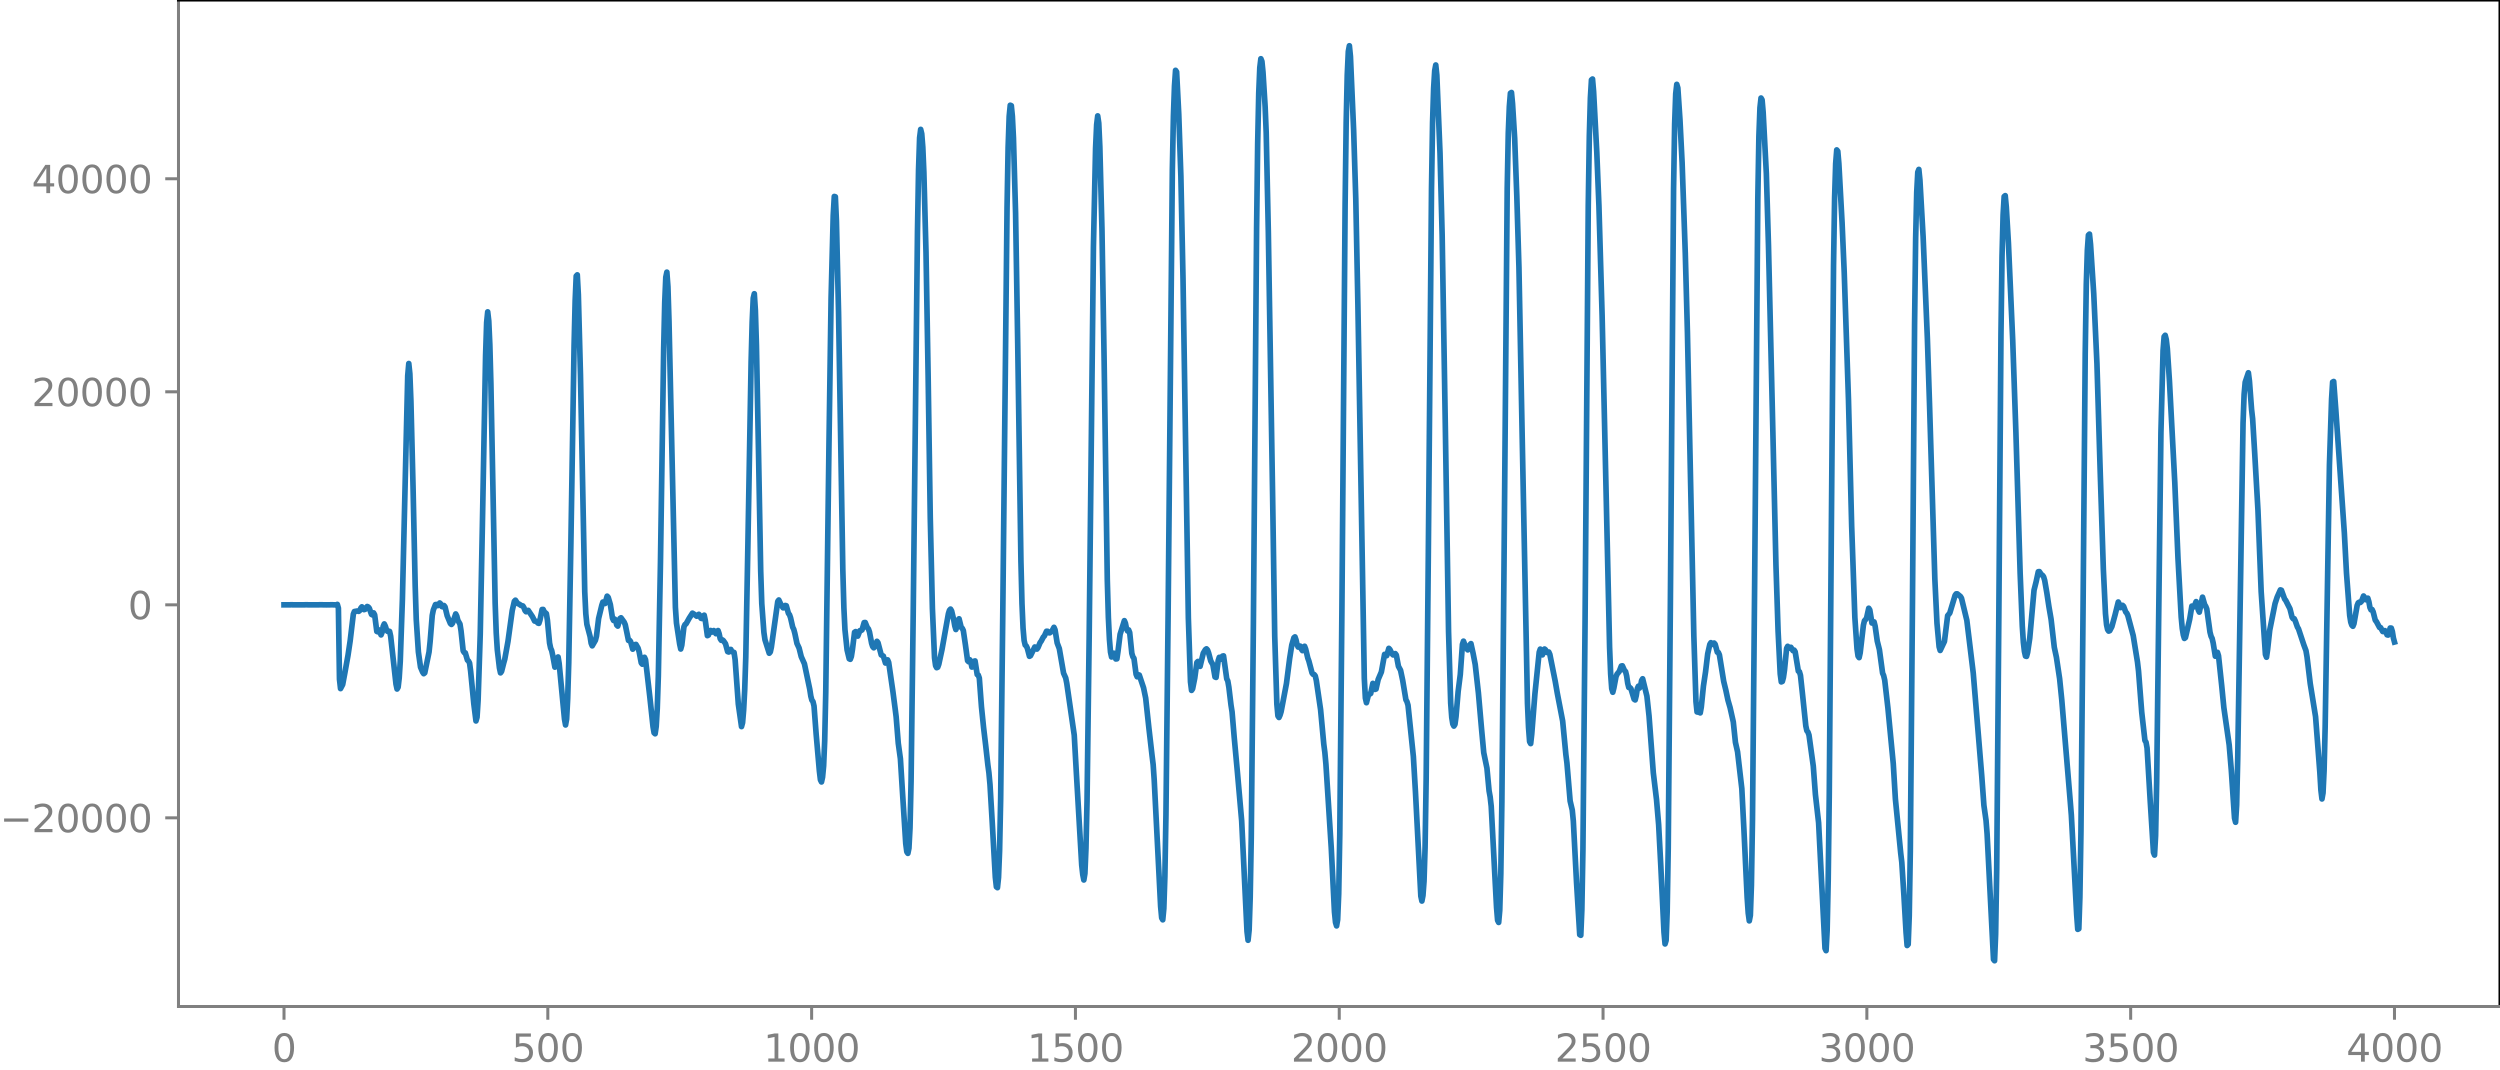 <?xml version="1.0" encoding="utf-8" standalone="no"?>
<!DOCTYPE svg PUBLIC "-//W3C//DTD SVG 1.1//EN"
  "http://www.w3.org/Graphics/SVG/1.1/DTD/svg11.dtd">
<svg xmlns:xlink="http://www.w3.org/1999/xlink" width="660.992pt" height="282.79pt" viewBox="0 0 660.992 282.79" xmlns="http://www.w3.org/2000/svg" version="1.1">
 <defs>
  <style type="text/css">*{stroke-linejoin: round; stroke-linecap: butt}</style>
 </defs>
 <g id="figure_1">
  <g id="patch_1">
   <path d="M -0 282.79 
L 660.992 282.79 
L 660.992 0 
L -0 0 
L -0 282.79 
z
" style="fill: none"/>
  </g>
  <g id="axes_1">
   <g id="patch_2">
    <path d="M 47.192 266.112 
L 660.992 266.112 
L 660.992 0 
L 47.192 0 
L 47.192 266.112 
z
" style="fill: none"/>
   </g>
   <g id="matplotlib.axis_1">
    <g id="xtick_1">
     <g id="line2d_1">
      <defs>
       <path id="mec5b1dc47c" d="M 0 0 
L 0 3.5 
" style="stroke: #808080; stroke-width: 0.8"/>
      </defs>
      <g>
       <use xlink:href="#mec5b1dc47c" x="75.092" y="266.112" style="fill: #808080; stroke: #808080; stroke-width: 0.8"/>
      </g>
     </g>
     <g id="text_1">
      <!-- 0 -->
      <g style="fill: #808080" transform="translate(71.911 280.71) scale(0.1 -0.1)">
       <defs>
        <path id="DejaVuSans-30" d="M 2034 4250 
Q 1547 4250 1301 3770 
Q 1056 3291 1056 2328 
Q 1056 1369 1301 889 
Q 1547 409 2034 409 
Q 2525 409 2770 889 
Q 3016 1369 3016 2328 
Q 3016 3291 2770 3770 
Q 2525 4250 2034 4250 
z
M 2034 4750 
Q 2819 4750 3233 4129 
Q 3647 3509 3647 2328 
Q 3647 1150 3233 529 
Q 2819 -91 2034 -91 
Q 1250 -91 836 529 
Q 422 1150 422 2328 
Q 422 3509 836 4129 
Q 1250 4750 2034 4750 
z
" transform="scale(0.016)"/>
       </defs>
       <use xlink:href="#DejaVuSans-30"/>
      </g>
     </g>
    </g>
    <g id="xtick_2">
     <g id="line2d_2">
      <g>
       <use xlink:href="#mec5b1dc47c" x="144.842" y="266.112" style="fill: #808080; stroke: #808080; stroke-width: 0.8"/>
      </g>
     </g>
     <g id="text_2">
      <!-- 500 -->
      <g style="fill: #808080" transform="translate(135.298 280.71) scale(0.1 -0.1)">
       <defs>
        <path id="DejaVuSans-35" d="M 691 4666 
L 3169 4666 
L 3169 4134 
L 1269 4134 
L 1269 2991 
Q 1406 3038 1543 3061 
Q 1681 3084 1819 3084 
Q 2600 3084 3056 2656 
Q 3513 2228 3513 1497 
Q 3513 744 3044 326 
Q 2575 -91 1722 -91 
Q 1428 -91 1123 -41 
Q 819 9 494 109 
L 494 744 
Q 775 591 1075 516 
Q 1375 441 1709 441 
Q 2250 441 2565 725 
Q 2881 1009 2881 1497 
Q 2881 1984 2565 2268 
Q 2250 2553 1709 2553 
Q 1456 2553 1204 2497 
Q 953 2441 691 2322 
L 691 4666 
z
" transform="scale(0.016)"/>
       </defs>
       <use xlink:href="#DejaVuSans-35"/>
       <use xlink:href="#DejaVuSans-30" x="63.623"/>
       <use xlink:href="#DejaVuSans-30" x="127.246"/>
      </g>
     </g>
    </g>
    <g id="xtick_3">
     <g id="line2d_3">
      <g>
       <use xlink:href="#mec5b1dc47c" x="214.592" y="266.112" style="fill: #808080; stroke: #808080; stroke-width: 0.8"/>
      </g>
     </g>
     <g id="text_3">
      <!-- 1000 -->
      <g style="fill: #808080" transform="translate(201.867 280.71) scale(0.1 -0.1)">
       <defs>
        <path id="DejaVuSans-31" d="M 794 531 
L 1825 531 
L 1825 4091 
L 703 3866 
L 703 4441 
L 1819 4666 
L 2450 4666 
L 2450 531 
L 3481 531 
L 3481 0 
L 794 0 
L 794 531 
z
" transform="scale(0.016)"/>
       </defs>
       <use xlink:href="#DejaVuSans-31"/>
       <use xlink:href="#DejaVuSans-30" x="63.623"/>
       <use xlink:href="#DejaVuSans-30" x="127.246"/>
       <use xlink:href="#DejaVuSans-30" x="190.869"/>
      </g>
     </g>
    </g>
    <g id="xtick_4">
     <g id="line2d_4">
      <g>
       <use xlink:href="#mec5b1dc47c" x="284.342" y="266.112" style="fill: #808080; stroke: #808080; stroke-width: 0.8"/>
      </g>
     </g>
     <g id="text_4">
      <!-- 1500 -->
      <g style="fill: #808080" transform="translate(271.617 280.71) scale(0.1 -0.1)">
       <use xlink:href="#DejaVuSans-31"/>
       <use xlink:href="#DejaVuSans-35" x="63.623"/>
       <use xlink:href="#DejaVuSans-30" x="127.246"/>
       <use xlink:href="#DejaVuSans-30" x="190.869"/>
      </g>
     </g>
    </g>
    <g id="xtick_5">
     <g id="line2d_5">
      <g>
       <use xlink:href="#mec5b1dc47c" x="354.092" y="266.112" style="fill: #808080; stroke: #808080; stroke-width: 0.8"/>
      </g>
     </g>
     <g id="text_5">
      <!-- 2000 -->
      <g style="fill: #808080" transform="translate(341.367 280.71) scale(0.1 -0.1)">
       <defs>
        <path id="DejaVuSans-32" d="M 1228 531 
L 3431 531 
L 3431 0 
L 469 0 
L 469 531 
Q 828 903 1448 1529 
Q 2069 2156 2228 2338 
Q 2531 2678 2651 2914 
Q 2772 3150 2772 3378 
Q 2772 3750 2511 3984 
Q 2250 4219 1831 4219 
Q 1534 4219 1204 4116 
Q 875 4013 500 3803 
L 500 4441 
Q 881 4594 1212 4672 
Q 1544 4750 1819 4750 
Q 2544 4750 2975 4387 
Q 3406 4025 3406 3419 
Q 3406 3131 3298 2873 
Q 3191 2616 2906 2266 
Q 2828 2175 2409 1742 
Q 1991 1309 1228 531 
z
" transform="scale(0.016)"/>
       </defs>
       <use xlink:href="#DejaVuSans-32"/>
       <use xlink:href="#DejaVuSans-30" x="63.623"/>
       <use xlink:href="#DejaVuSans-30" x="127.246"/>
       <use xlink:href="#DejaVuSans-30" x="190.869"/>
      </g>
     </g>
    </g>
    <g id="xtick_6">
     <g id="line2d_6">
      <g>
       <use xlink:href="#mec5b1dc47c" x="423.842" y="266.112" style="fill: #808080; stroke: #808080; stroke-width: 0.8"/>
      </g>
     </g>
     <g id="text_6">
      <!-- 2500 -->
      <g style="fill: #808080" transform="translate(411.117 280.71) scale(0.1 -0.1)">
       <use xlink:href="#DejaVuSans-32"/>
       <use xlink:href="#DejaVuSans-35" x="63.623"/>
       <use xlink:href="#DejaVuSans-30" x="127.246"/>
       <use xlink:href="#DejaVuSans-30" x="190.869"/>
      </g>
     </g>
    </g>
    <g id="xtick_7">
     <g id="line2d_7">
      <g>
       <use xlink:href="#mec5b1dc47c" x="493.592" y="266.112" style="fill: #808080; stroke: #808080; stroke-width: 0.8"/>
      </g>
     </g>
     <g id="text_7">
      <!-- 3000 -->
      <g style="fill: #808080" transform="translate(480.867 280.71) scale(0.1 -0.1)">
       <defs>
        <path id="DejaVuSans-33" d="M 2597 2516 
Q 3050 2419 3304 2112 
Q 3559 1806 3559 1356 
Q 3559 666 3084 287 
Q 2609 -91 1734 -91 
Q 1441 -91 1130 -33 
Q 819 25 488 141 
L 488 750 
Q 750 597 1062 519 
Q 1375 441 1716 441 
Q 2309 441 2620 675 
Q 2931 909 2931 1356 
Q 2931 1769 2642 2001 
Q 2353 2234 1838 2234 
L 1294 2234 
L 1294 2753 
L 1863 2753 
Q 2328 2753 2575 2939 
Q 2822 3125 2822 3475 
Q 2822 3834 2567 4026 
Q 2313 4219 1838 4219 
Q 1578 4219 1281 4162 
Q 984 4106 628 3988 
L 628 4550 
Q 988 4650 1302 4700 
Q 1616 4750 1894 4750 
Q 2613 4750 3031 4423 
Q 3450 4097 3450 3541 
Q 3450 3153 3228 2886 
Q 3006 2619 2597 2516 
z
" transform="scale(0.016)"/>
       </defs>
       <use xlink:href="#DejaVuSans-33"/>
       <use xlink:href="#DejaVuSans-30" x="63.623"/>
       <use xlink:href="#DejaVuSans-30" x="127.246"/>
       <use xlink:href="#DejaVuSans-30" x="190.869"/>
      </g>
     </g>
    </g>
    <g id="xtick_8">
     <g id="line2d_8">
      <g>
       <use xlink:href="#mec5b1dc47c" x="563.342" y="266.112" style="fill: #808080; stroke: #808080; stroke-width: 0.8"/>
      </g>
     </g>
     <g id="text_8">
      <!-- 3500 -->
      <g style="fill: #808080" transform="translate(550.617 280.71) scale(0.1 -0.1)">
       <use xlink:href="#DejaVuSans-33"/>
       <use xlink:href="#DejaVuSans-35" x="63.623"/>
       <use xlink:href="#DejaVuSans-30" x="127.246"/>
       <use xlink:href="#DejaVuSans-30" x="190.869"/>
      </g>
     </g>
    </g>
    <g id="xtick_9">
     <g id="line2d_9">
      <g>
       <use xlink:href="#mec5b1dc47c" x="633.092" y="266.112" style="fill: #808080; stroke: #808080; stroke-width: 0.8"/>
      </g>
     </g>
     <g id="text_9">
      <!-- 4000 -->
      <g style="fill: #808080" transform="translate(620.367 280.71) scale(0.1 -0.1)">
       <defs>
        <path id="DejaVuSans-34" d="M 2419 4116 
L 825 1625 
L 2419 1625 
L 2419 4116 
z
M 2253 4666 
L 3047 4666 
L 3047 1625 
L 3713 1625 
L 3713 1100 
L 3047 1100 
L 3047 0 
L 2419 0 
L 2419 1100 
L 313 1100 
L 313 1709 
L 2253 4666 
z
" transform="scale(0.016)"/>
       </defs>
       <use xlink:href="#DejaVuSans-34"/>
       <use xlink:href="#DejaVuSans-30" x="63.623"/>
       <use xlink:href="#DejaVuSans-30" x="127.246"/>
       <use xlink:href="#DejaVuSans-30" x="190.869"/>
      </g>
     </g>
    </g>
   </g>
   <g id="matplotlib.axis_2">
    <g id="ytick_1">
     <g id="line2d_10">
      <defs>
       <path id="me897feff2d" d="M 0 0 
L -3.5 0 
" style="stroke: #808080; stroke-width: 0.8"/>
      </defs>
      <g>
       <use xlink:href="#me897feff2d" x="47.192" y="216.237" style="fill: #808080; stroke: #808080; stroke-width: 0.8"/>
      </g>
     </g>
     <g id="text_10">
      <!-- −20000 -->
      <g style="fill: #808080" transform="translate(0 220.036) scale(0.1 -0.1)">
       <defs>
        <path id="DejaVuSans-2212" d="M 678 2272 
L 4684 2272 
L 4684 1741 
L 678 1741 
L 678 2272 
z
" transform="scale(0.016)"/>
       </defs>
       <use xlink:href="#DejaVuSans-2212"/>
       <use xlink:href="#DejaVuSans-32" x="83.789"/>
       <use xlink:href="#DejaVuSans-30" x="147.412"/>
       <use xlink:href="#DejaVuSans-30" x="211.035"/>
       <use xlink:href="#DejaVuSans-30" x="274.658"/>
       <use xlink:href="#DejaVuSans-30" x="338.281"/>
      </g>
     </g>
    </g>
    <g id="ytick_2">
     <g id="line2d_11">
      <g>
       <use xlink:href="#me897feff2d" x="47.192" y="159.912" style="fill: #808080; stroke: #808080; stroke-width: 0.8"/>
      </g>
     </g>
     <g id="text_11">
      <!-- 0 -->
      <g style="fill: #808080" transform="translate(33.83 163.711) scale(0.1 -0.1)">
       <use xlink:href="#DejaVuSans-30"/>
      </g>
     </g>
    </g>
    <g id="ytick_3">
     <g id="line2d_12">
      <g>
       <use xlink:href="#me897feff2d" x="47.192" y="103.588" style="fill: #808080; stroke: #808080; stroke-width: 0.8"/>
      </g>
     </g>
     <g id="text_12">
      <!-- 20000 -->
      <g style="fill: #808080" transform="translate(8.38 107.387) scale(0.1 -0.1)">
       <use xlink:href="#DejaVuSans-32"/>
       <use xlink:href="#DejaVuSans-30" x="63.623"/>
       <use xlink:href="#DejaVuSans-30" x="127.246"/>
       <use xlink:href="#DejaVuSans-30" x="190.869"/>
       <use xlink:href="#DejaVuSans-30" x="254.492"/>
      </g>
     </g>
    </g>
    <g id="ytick_4">
     <g id="line2d_13">
      <g>
       <use xlink:href="#me897feff2d" x="47.192" y="47.263" style="fill: #808080; stroke: #808080; stroke-width: 0.8"/>
      </g>
     </g>
     <g id="text_13">
      <!-- 40000 -->
      <g style="fill: #808080" transform="translate(8.38 51.063) scale(0.1 -0.1)">
       <use xlink:href="#DejaVuSans-34"/>
       <use xlink:href="#DejaVuSans-30" x="63.623"/>
       <use xlink:href="#DejaVuSans-30" x="127.246"/>
       <use xlink:href="#DejaVuSans-30" x="190.869"/>
       <use xlink:href="#DejaVuSans-30" x="254.492"/>
      </g>
     </g>
    </g>
   </g>
   <g id="line2d_14">
    <path d="M 75.092 159.92 
L 77.066 159.905 
L 79.04 159.919 
L 81.013 159.904 
L 82.987 159.921 
L 84.961 159.901 
L 86.371 159.925 
L 87.78 159.898 
L 88.908 159.934 
L 89.19 159.795 
L 89.472 160.795 
L 89.754 179.572 
L 90.036 182.067 
L 90.6 180.991 
L 91.164 177.988 
L 92.01 173.272 
L 92.574 169.494 
L 93.42 162.378 
L 93.702 161.683 
L 94.547 161.537 
L 94.829 161.641 
L 95.111 161.438 
L 95.393 160.8 
L 95.675 160.443 
L 95.957 160.72 
L 96.239 161.192 
L 96.521 161.108 
L 97.085 160.357 
L 97.367 160.481 
L 97.649 160.822 
L 98.213 162.438 
L 98.495 162.591 
L 98.777 162.037 
L 99.059 162.559 
L 99.623 166.945 
L 99.905 167.059 
L 100.187 166.543 
L 100.751 167.87 
L 101.033 167.154 
L 101.315 165.615 
L 101.596 164.961 
L 101.878 165.543 
L 102.16 166.429 
L 102.442 166.906 
L 102.724 166.857 
L 103.006 166.937 
L 103.288 168.201 
L 104.698 180.88 
L 104.98 182.175 
L 105.262 181.71 
L 105.544 179.307 
L 105.826 174.874 
L 106.39 158.569 
L 107.8 99.329 
L 108.082 96.112 
L 108.364 98.832 
L 108.645 106.084 
L 109.209 128.76 
L 109.773 154.833 
L 110.055 163.78 
L 110.619 172.37 
L 111.183 176.394 
L 111.747 177.722 
L 112.029 178.123 
L 112.311 177.885 
L 113.439 172.39 
L 113.721 169.656 
L 114.285 162.715 
L 114.567 161.288 
L 115.131 159.85 
L 115.413 159.812 
L 115.695 160.13 
L 115.976 159.909 
L 116.258 159.423 
L 116.54 159.673 
L 116.822 160.371 
L 117.104 160.448 
L 117.386 160.095 
L 117.668 160.453 
L 118.232 162.801 
L 119.078 164.855 
L 119.36 165.102 
L 119.642 164.795 
L 120.488 162.323 
L 120.77 162.889 
L 121.052 164.002 
L 121.616 164.996 
L 121.898 166.801 
L 122.462 172.094 
L 122.744 172.532 
L 123.025 172.611 
L 123.589 174.536 
L 123.871 174.763 
L 124.153 175.314 
L 124.435 177.472 
L 125.281 186.126 
L 125.845 190.618 
L 126.127 189.645 
L 126.409 185.161 
L 126.973 167.667 
L 127.537 139.138 
L 128.383 94.095 
L 128.665 85.278 
L 128.947 82.454 
L 129.229 84.868 
L 129.511 91.147 
L 129.793 101.523 
L 130.92 159.518 
L 131.202 167.343 
L 131.484 171.786 
L 132.048 176.591 
L 132.33 177.905 
L 132.612 177.524 
L 133.176 175.301 
L 133.458 174.292 
L 134.304 169.609 
L 135.432 161.426 
L 135.996 158.982 
L 136.278 158.687 
L 136.842 159.546 
L 137.405 159.807 
L 137.687 160.055 
L 138.251 160.211 
L 138.533 160.677 
L 138.815 161.43 
L 139.097 161.745 
L 139.379 161.47 
L 139.661 161.372 
L 140.507 162.645 
L 140.789 163.066 
L 141.353 164.206 
L 141.917 164.314 
L 142.199 164.719 
L 142.481 164.817 
L 142.763 163.958 
L 143.327 161.153 
L 143.609 161.134 
L 143.891 161.75 
L 144.454 162.235 
L 144.736 163.957 
L 145.3 170.002 
L 145.582 171.35 
L 145.864 172.007 
L 146.146 173.311 
L 146.71 176.394 
L 146.992 175.807 
L 147.274 174.22 
L 147.556 173.703 
L 147.838 175.425 
L 149.248 190.113 
L 149.53 191.679 
L 149.812 190.101 
L 150.094 184.715 
L 150.376 175.168 
L 150.94 143.628 
L 151.785 91.307 
L 152.067 79.607 
L 152.349 72.986 
L 152.631 72.67 
L 152.913 77.919 
L 153.477 99.221 
L 154.605 156.478 
L 154.887 162.287 
L 155.169 165.071 
L 156.015 168.276 
L 156.297 170.07 
L 156.579 170.759 
L 157.425 169.286 
L 157.707 168.183 
L 158.271 163.532 
L 159.116 160.029 
L 159.398 159.176 
L 159.962 159.574 
L 160.526 157.624 
L 160.808 157.929 
L 161.372 159.843 
L 161.936 163.437 
L 162.218 164.049 
L 162.5 163.676 
L 162.782 164.077 
L 163.064 165.261 
L 163.346 165.539 
L 163.91 163.543 
L 164.192 163.339 
L 164.756 164.117 
L 165.038 164.518 
L 165.32 165.186 
L 166.165 169.326 
L 166.447 169.274 
L 166.729 169.626 
L 167.293 171.64 
L 167.575 171.193 
L 167.857 170.444 
L 168.139 170.379 
L 168.703 171.357 
L 168.985 172.328 
L 169.549 175.292 
L 169.831 175.614 
L 170.395 173.784 
L 170.677 174.418 
L 171.805 184.22 
L 172.651 192.101 
L 172.933 193.747 
L 173.214 194.009 
L 173.496 192.091 
L 173.778 187.313 
L 174.06 178.777 
L 174.624 148.749 
L 175.47 92.295 
L 175.752 79.932 
L 176.034 73.295 
L 176.316 71.953 
L 176.598 75.793 
L 176.88 84.891 
L 178.572 160.565 
L 178.854 164.73 
L 179.7 170.29 
L 179.982 171.6 
L 180.263 170.59 
L 180.827 165.74 
L 181.109 165.129 
L 181.391 164.948 
L 182.237 163.429 
L 183.083 162.116 
L 183.647 162.475 
L 184.211 162.924 
L 184.775 162.42 
L 185.057 162.767 
L 185.339 163.468 
L 185.621 163.546 
L 185.903 162.862 
L 186.185 162.647 
L 186.467 163.986 
L 187.031 168.067 
L 187.313 167.912 
L 187.594 166.911 
L 187.876 166.694 
L 188.158 167.135 
L 188.44 167.078 
L 188.722 166.719 
L 189.286 167.546 
L 189.85 166.717 
L 190.132 167.531 
L 190.414 168.856 
L 190.696 169.295 
L 190.978 169.167 
L 191.26 169.383 
L 191.824 170.209 
L 192.388 172.291 
L 192.67 172.392 
L 192.952 171.751 
L 193.234 171.708 
L 193.516 172.303 
L 194.08 172.501 
L 194.362 174.397 
L 195.207 186.154 
L 196.053 192.112 
L 196.335 191.081 
L 196.617 187.71 
L 196.899 182.367 
L 197.181 173.733 
L 197.745 143.737 
L 198.591 95.721 
L 198.873 85.129 
L 199.155 78.828 
L 199.437 77.663 
L 199.719 82.043 
L 200.001 91.319 
L 200.565 120.432 
L 201.129 151.039 
L 201.411 159.589 
L 201.974 167.205 
L 202.256 169.16 
L 203.384 172.714 
L 203.666 172.388 
L 203.948 171.104 
L 205.64 158.996 
L 205.922 158.633 
L 206.486 159.864 
L 207.05 160.709 
L 207.332 160.679 
L 207.614 160.08 
L 207.896 160.159 
L 208.46 162.177 
L 208.742 162.522 
L 209.023 163.337 
L 209.587 165.824 
L 209.869 166.394 
L 210.151 167.458 
L 210.715 170.131 
L 211.279 171.339 
L 211.843 173.614 
L 212.689 175.508 
L 214.099 182.249 
L 214.381 184.077 
L 214.663 185.143 
L 214.945 185.483 
L 215.227 186.687 
L 215.791 194.145 
L 216.636 203.826 
L 216.918 206.183 
L 217.2 206.747 
L 217.482 205.478 
L 217.764 202.497 
L 218.046 195.912 
L 218.328 183.029 
L 219.174 117.808 
L 219.738 78.792 
L 220.302 56.903 
L 220.584 51.94 
L 220.866 52.034 
L 221.148 58.393 
L 221.712 82.709 
L 222.276 116.427 
L 222.84 150.708 
L 223.121 160.718 
L 223.403 166.476 
L 223.967 171.84 
L 224.531 174.182 
L 224.813 174.318 
L 225.095 173.58 
L 225.377 171.785 
L 225.941 167.175 
L 226.223 166.988 
L 226.505 167.922 
L 226.787 168.187 
L 227.351 166.74 
L 227.633 166.723 
L 227.915 166.553 
L 228.479 164.614 
L 228.761 164.583 
L 229.325 165.964 
L 229.607 166.268 
L 229.889 167.094 
L 230.452 170.086 
L 230.734 170.952 
L 231.016 171.277 
L 231.298 170.985 
L 231.862 169.561 
L 232.144 169.925 
L 232.99 173.157 
L 233.554 173.465 
L 234.118 175.31 
L 234.4 175.12 
L 234.682 174.462 
L 234.964 175.133 
L 236.092 182.922 
L 236.656 187.258 
L 236.938 189.52 
L 237.501 196.522 
L 238.065 200.629 
L 238.629 209.73 
L 239.475 223.038 
L 239.757 225.213 
L 240.039 225.627 
L 240.321 224.261 
L 240.603 218.913 
L 240.885 206.57 
L 241.449 162.331 
L 242.577 61.264 
L 242.859 44.924 
L 243.141 36.43 
L 243.423 34.205 
L 243.705 35.373 
L 243.987 38.929 
L 244.269 45.556 
L 244.832 66.724 
L 245.396 99.388 
L 245.96 136.886 
L 246.524 160.869 
L 247.088 173.969 
L 247.37 176.017 
L 247.652 176.535 
L 247.934 176.408 
L 248.216 175.636 
L 249.062 171.728 
L 250.754 162.259 
L 251.036 161.353 
L 251.318 161.04 
L 251.6 161.513 
L 252.163 163.884 
L 252.445 165.49 
L 252.727 166.443 
L 253.009 165.655 
L 253.291 163.989 
L 253.573 163.606 
L 254.137 165.878 
L 254.419 166.116 
L 254.701 166.724 
L 255.265 170.569 
L 255.829 174.683 
L 256.111 174.965 
L 256.393 174.428 
L 256.675 174.987 
L 256.957 176.37 
L 257.239 176.305 
L 257.521 174.836 
L 257.803 174.746 
L 258.367 178.348 
L 258.649 178.482 
L 258.93 179.289 
L 259.494 186.862 
L 260.058 192.397 
L 260.622 197.18 
L 261.186 202.233 
L 261.468 204.331 
L 261.75 207.434 
L 262.314 216.916 
L 263.16 231.93 
L 263.442 234.478 
L 263.724 234.701 
L 264.006 232.024 
L 264.288 224.944 
L 264.57 211.199 
L 265.134 161.884 
L 266.261 54.811 
L 266.543 39.004 
L 266.825 30.762 
L 267.107 27.821 
L 267.389 27.941 
L 267.671 30.771 
L 267.953 36.449 
L 268.517 56.365 
L 269.081 90.901 
L 269.927 148.314 
L 270.209 159.615 
L 270.491 166.076 
L 270.773 169.34 
L 271.055 170.556 
L 271.337 170.782 
L 271.619 171.374 
L 272.183 173.527 
L 272.465 173.365 
L 273.592 171.061 
L 273.874 171.253 
L 274.156 171.621 
L 274.438 171.229 
L 275.002 169.898 
L 275.284 169.516 
L 275.848 168.44 
L 276.13 168.147 
L 276.694 166.903 
L 276.976 166.908 
L 277.258 167.296 
L 277.54 167.322 
L 278.104 166.908 
L 278.668 165.861 
L 278.95 166.512 
L 279.514 170 
L 280.078 171.485 
L 281.205 177.987 
L 281.769 179.251 
L 282.051 180.676 
L 284.025 194.353 
L 284.589 204.41 
L 285.999 228.72 
L 286.281 231.255 
L 286.563 232.666 
L 286.845 230.965 
L 287.127 224.257 
L 287.409 211.849 
L 287.972 168.545 
L 289.1 65.177 
L 289.664 39.206 
L 289.946 32.993 
L 290.228 30.637 
L 290.51 32.56 
L 290.792 38.782 
L 291.356 60.617 
L 291.92 94.767 
L 292.766 153.327 
L 293.048 163.214 
L 293.33 169.014 
L 293.612 172.412 
L 293.894 173.704 
L 294.458 172.696 
L 294.739 173.173 
L 295.021 174.231 
L 295.303 174.193 
L 295.585 172.293 
L 296.149 167.713 
L 297.277 164.1 
L 297.559 164.777 
L 297.841 166.207 
L 298.123 166.826 
L 298.405 166.537 
L 298.687 167.243 
L 299.251 172.738 
L 299.533 173.671 
L 299.815 174.052 
L 300.379 178.28 
L 300.661 178.941 
L 300.943 178.393 
L 301.225 178.483 
L 302.352 181.851 
L 302.916 184.594 
L 303.762 192.469 
L 304.608 199.841 
L 304.89 202.143 
L 305.172 206.268 
L 306.864 239.672 
L 307.146 242.706 
L 307.428 243.196 
L 307.71 240.223 
L 307.992 231.656 
L 308.274 215.4 
L 308.838 163.109 
L 309.965 44.836 
L 310.247 30.71 
L 310.529 22.716 
L 310.811 18.595 
L 311.093 19.003 
L 311.657 30.115 
L 312.221 46.612 
L 312.785 73.678 
L 313.349 109.726 
L 314.195 163.352 
L 314.759 180.275 
L 315.041 182.537 
L 315.323 182.113 
L 315.887 179.286 
L 316.45 175.153 
L 316.732 174.883 
L 317.014 175.874 
L 317.296 176.186 
L 318.142 172.699 
L 318.706 171.751 
L 318.988 171.549 
L 319.27 171.86 
L 319.552 172.626 
L 320.116 174.752 
L 320.68 175.729 
L 321.244 178.985 
L 321.526 179.108 
L 322.09 174.654 
L 322.372 173.796 
L 322.654 174.24 
L 322.936 174.29 
L 323.218 173.477 
L 323.499 173.41 
L 324.345 179.474 
L 324.627 180.043 
L 324.909 181.692 
L 325.473 186.422 
L 325.755 188.221 
L 326.319 194.929 
L 327.165 204.157 
L 328.293 217.029 
L 329.703 246.268 
L 329.985 248.604 
L 330.267 245.914 
L 330.548 237.308 
L 330.83 221.482 
L 331.394 164.841 
L 332.24 60.257 
L 332.522 38.046 
L 332.804 24.656 
L 333.086 17.881 
L 333.368 15.527 
L 333.65 16.229 
L 333.932 19.097 
L 334.496 28.171 
L 334.778 35.028 
L 335.342 61.257 
L 336.47 130.766 
L 337.034 168.166 
L 337.597 186.171 
L 337.879 189.3 
L 338.161 189.701 
L 338.443 189.074 
L 338.725 188.147 
L 340.135 180.714 
L 340.981 174.101 
L 341.545 170.522 
L 342.109 168.612 
L 342.391 168.39 
L 342.673 169.211 
L 342.955 170.526 
L 343.237 171.087 
L 343.519 170.798 
L 343.801 170.836 
L 344.083 171.633 
L 344.365 172.027 
L 344.928 170.867 
L 345.21 171.597 
L 345.774 173.985 
L 346.056 174.746 
L 346.902 177.938 
L 347.184 178.284 
L 347.466 178.349 
L 347.748 178.697 
L 348.03 179.913 
L 349.158 187.622 
L 350.004 196.757 
L 350.286 198.944 
L 350.568 202.048 
L 351.977 224.142 
L 352.823 241.077 
L 353.105 243.888 
L 353.387 244.805 
L 353.669 243.163 
L 353.951 236.297 
L 354.233 220.714 
L 354.797 161.14 
L 355.643 54.188 
L 355.925 32.415 
L 356.207 19.822 
L 356.489 13.615 
L 356.771 12.096 
L 357.053 14.923 
L 357.899 34.472 
L 358.463 52.561 
L 359.026 80.773 
L 360.718 179.373 
L 361 184.563 
L 361.282 185.797 
L 361.846 183.602 
L 362.128 183.537 
L 362.41 183.357 
L 362.974 180.682 
L 363.256 181.133 
L 363.538 182.279 
L 363.82 182.172 
L 364.384 179.645 
L 365.23 177.663 
L 366.076 173.01 
L 366.357 173.31 
L 366.639 173.355 
L 367.203 171.422 
L 367.485 171.723 
L 368.049 172.859 
L 368.331 173.162 
L 368.613 173.145 
L 368.895 172.808 
L 369.177 173.176 
L 369.741 176.169 
L 370.305 177.218 
L 370.869 179.907 
L 371.715 185.011 
L 371.997 185.516 
L 372.279 186.469 
L 373.688 200.002 
L 374.252 209.56 
L 375.662 236.931 
L 375.944 238.233 
L 376.226 236.779 
L 376.508 232.994 
L 376.79 223.97 
L 377.072 206.02 
L 377.636 147.296 
L 378.482 50.083 
L 378.764 32.398 
L 379.046 23.364 
L 379.328 18.705 
L 379.61 17.182 
L 379.892 19.861 
L 380.737 40.507 
L 381.301 62.185 
L 382.147 113.27 
L 382.993 167.025 
L 383.557 185.911 
L 383.839 189.705 
L 384.121 191.43 
L 384.403 191.975 
L 384.685 191.54 
L 384.967 189.487 
L 385.531 182.821 
L 386.095 178.344 
L 386.659 170.372 
L 386.941 169.521 
L 387.505 171.015 
L 388.068 171.828 
L 388.35 171.545 
L 388.632 170.48 
L 388.914 170.172 
L 389.478 172.732 
L 390.042 175.687 
L 390.888 183.251 
L 391.734 192.913 
L 392.298 199.005 
L 393.144 203.111 
L 393.708 209.109 
L 393.99 210.687 
L 394.272 213.177 
L 395.117 229.251 
L 395.681 239.927 
L 395.963 243.34 
L 396.245 243.891 
L 396.527 240.718 
L 396.809 231.041 
L 397.091 212.062 
L 397.655 149.743 
L 398.501 49.897 
L 398.783 35.255 
L 399.065 28.163 
L 399.347 24.65 
L 399.629 24.451 
L 399.911 27.389 
L 400.475 36.595 
L 401.039 51.865 
L 401.603 70.706 
L 402.448 114.672 
L 403.858 185.967 
L 404.14 192.338 
L 404.422 196.093 
L 404.704 196.609 
L 404.986 194.099 
L 405.832 183.428 
L 406.96 172.441 
L 407.242 171.62 
L 407.806 173.148 
L 408.37 171.597 
L 408.652 171.824 
L 408.934 172.489 
L 409.215 172.533 
L 409.497 172.39 
L 409.779 173.036 
L 411.189 180.106 
L 411.753 183.338 
L 413.163 190.651 
L 414.009 199.502 
L 414.291 201.725 
L 415.137 211.786 
L 415.701 214.176 
L 415.983 217.085 
L 416.828 233.288 
L 417.674 247.125 
L 417.956 247.289 
L 418.238 240.483 
L 418.52 224.691 
L 419.084 164.623 
L 419.93 54.268 
L 420.212 35.919 
L 420.494 25.871 
L 420.776 21.122 
L 421.058 20.893 
L 421.34 24.155 
L 422.186 40.238 
L 422.75 54.37 
L 423.595 83.406 
L 425.569 171.141 
L 425.851 178.204 
L 426.133 182.069 
L 426.415 183.031 
L 426.697 181.932 
L 427.261 178.918 
L 427.543 178.239 
L 428.107 177.56 
L 428.671 176.095 
L 428.953 176.037 
L 429.517 177.29 
L 429.799 177.563 
L 430.081 178.724 
L 430.363 180.659 
L 430.644 181.765 
L 430.926 181.785 
L 431.208 182.053 
L 432.054 184.871 
L 432.336 185.061 
L 432.618 183.917 
L 432.9 182.063 
L 433.182 181.427 
L 433.464 181.931 
L 433.746 181.486 
L 434.028 179.926 
L 434.31 179.465 
L 435.438 184.058 
L 436.002 189.306 
L 437.13 204.328 
L 437.975 211.396 
L 438.539 218.039 
L 439.103 228.763 
L 439.949 246.441 
L 440.231 249.575 
L 440.513 248.642 
L 440.795 241.033 
L 441.077 224.201 
L 441.641 159.549 
L 442.487 49.917 
L 442.769 32.798 
L 443.051 24.818 
L 443.333 22.302 
L 443.615 23.244 
L 444.179 31.691 
L 444.743 42.958 
L 445.588 67.112 
L 446.152 87.936 
L 447.844 168.057 
L 448.408 185.513 
L 448.69 188.234 
L 449.254 188.337 
L 449.536 188.489 
L 449.818 186.93 
L 450.382 181.391 
L 450.946 177.603 
L 451.51 172.871 
L 452.073 170.366 
L 452.355 169.92 
L 452.637 170.271 
L 452.919 170.394 
L 453.201 170.017 
L 453.483 170.336 
L 454.047 172.432 
L 454.329 172.51 
L 454.611 173.165 
L 455.739 180.146 
L 456.303 182.467 
L 456.867 185.127 
L 457.431 187.091 
L 458.277 190.878 
L 458.841 196.28 
L 459.404 198.774 
L 460.532 208.518 
L 461.096 219.544 
L 461.942 237.316 
L 462.224 241.425 
L 462.506 243.476 
L 462.788 242.019 
L 463.07 234.016 
L 463.352 216.66 
L 463.916 154.787 
L 464.762 52.493 
L 465.044 36.045 
L 465.326 28.489 
L 465.608 25.917 
L 465.89 26.392 
L 466.172 29.674 
L 467.017 45.893 
L 467.581 64.933 
L 468.709 112.874 
L 469.555 149.44 
L 470.119 166.833 
L 470.683 178.167 
L 470.965 180.296 
L 471.247 180.165 
L 471.529 179.131 
L 471.811 177.181 
L 472.375 171.422 
L 472.657 170.882 
L 472.939 171.411 
L 473.221 171.365 
L 473.502 171.139 
L 474.066 172.04 
L 474.348 171.879 
L 474.63 172.299 
L 475.476 177.456 
L 475.758 177.589 
L 476.04 178.561 
L 476.604 183.802 
L 477.45 191.934 
L 477.732 193.232 
L 478.014 193.54 
L 478.296 194.361 
L 479.424 202.542 
L 479.988 210.049 
L 480.833 217.536 
L 481.679 234.198 
L 482.525 250.749 
L 482.807 251.349 
L 483.089 246.05 
L 483.371 232.759 
L 483.653 210.071 
L 484.217 138.347 
L 484.781 70.148 
L 485.063 52.286 
L 485.345 43.23 
L 485.627 39.634 
L 485.909 39.998 
L 486.191 43.261 
L 487.037 58.814 
L 487.601 71.91 
L 488.728 105.593 
L 489.574 139.091 
L 490.42 163.288 
L 490.984 171.531 
L 491.266 173.481 
L 491.548 173.876 
L 491.83 172.596 
L 492.676 165.304 
L 492.958 164.119 
L 493.24 163.83 
L 493.522 163.378 
L 494.086 160.814 
L 494.368 161.248 
L 494.932 164.725 
L 495.213 164.716 
L 495.495 164.422 
L 495.777 165.534 
L 496.341 169.503 
L 496.905 171.746 
L 497.751 177.969 
L 498.033 178.628 
L 498.315 179.839 
L 499.161 187.218 
L 500.571 201.903 
L 501.135 211.256 
L 502.544 225.586 
L 502.826 227.971 
L 503.39 236.746 
L 503.954 246.501 
L 504.236 249.992 
L 504.518 249.682 
L 504.8 242.17 
L 505.082 225.013 
L 505.646 159.883 
L 506.21 85.5 
L 506.492 62.955 
L 506.774 50.848 
L 507.056 45.504 
L 507.338 44.793 
L 507.62 47.573 
L 508.466 62.598 
L 509.593 89.507 
L 510.157 106.734 
L 511.567 153.095 
L 512.131 164.804 
L 512.695 171.006 
L 512.977 171.98 
L 514.105 169.588 
L 514.951 162.78 
L 515.515 162.094 
L 516.924 157.398 
L 517.206 157.018 
L 517.488 157.01 
L 518.334 157.701 
L 518.616 158.174 
L 520.026 164.021 
L 521.718 177.951 
L 523.973 205.193 
L 524.537 212.929 
L 525.101 216.918 
L 525.383 220.487 
L 527.075 253.667 
L 527.357 254.016 
L 527.639 246.983 
L 527.921 230.083 
L 528.485 162.753 
L 529.049 88.446 
L 529.331 67.732 
L 529.613 56.803 
L 529.895 51.961 
L 530.177 51.726 
L 530.459 54.723 
L 531.022 64.276 
L 532.15 89.861 
L 532.996 114.276 
L 534.124 151.659 
L 534.688 165.549 
L 534.97 169.825 
L 535.252 172.251 
L 535.534 173.469 
L 535.816 173.548 
L 536.098 172.502 
L 536.662 168.7 
L 537.79 156.043 
L 538.353 153.781 
L 538.917 151.162 
L 539.199 151.124 
L 539.763 151.96 
L 540.045 152.107 
L 540.327 152.509 
L 540.609 153.457 
L 541.173 156.724 
L 541.737 160.447 
L 542.301 163.732 
L 543.147 171.147 
L 543.711 173.798 
L 544.557 179.445 
L 545.12 184.991 
L 547.376 212.024 
L 547.658 215.531 
L 549.068 241.907 
L 549.35 245.715 
L 549.632 245.562 
L 549.914 237.208 
L 550.196 219.948 
L 550.76 160.233 
L 551.324 93.555 
L 551.606 75.281 
L 551.888 66.191 
L 552.169 62.168 
L 552.451 61.896 
L 552.733 64.619 
L 553.579 77.684 
L 554.425 96.158 
L 555.271 124.202 
L 556.117 150.47 
L 556.681 162.247 
L 556.963 165.167 
L 557.245 166.46 
L 557.527 166.864 
L 557.809 166.753 
L 558.373 165.672 
L 559.219 162.558 
L 560.064 159.168 
L 560.346 159.741 
L 560.628 160.653 
L 560.91 160.583 
L 561.192 160.046 
L 561.474 160.315 
L 562.038 161.821 
L 562.32 162.117 
L 562.602 162.758 
L 564.012 168.046 
L 565.14 175.025 
L 565.422 177.448 
L 566.268 188.327 
L 567.113 195.812 
L 567.395 196.206 
L 567.677 197.779 
L 568.523 211.989 
L 569.369 225.37 
L 569.651 226.079 
L 569.933 220.935 
L 570.215 206.926 
L 571.343 114.402 
L 571.907 92.648 
L 572.189 89.004 
L 572.471 88.645 
L 572.753 89.776 
L 573.035 92.179 
L 573.599 100.778 
L 575.008 127.603 
L 575.854 147.675 
L 576.7 163.148 
L 576.982 166.152 
L 577.264 167.871 
L 577.546 168.8 
L 577.828 168.565 
L 578.956 163.682 
L 579.52 160.25 
L 579.802 160.293 
L 580.084 160.451 
L 580.648 159.065 
L 580.929 159.691 
L 581.211 161.271 
L 581.493 161.846 
L 582.339 157.888 
L 582.903 159.859 
L 583.185 160.313 
L 583.467 161.009 
L 584.031 165.05 
L 584.313 167.126 
L 584.595 168.222 
L 584.877 168.786 
L 585.159 170.02 
L 585.723 173.503 
L 586.005 173.161 
L 586.287 172.478 
L 586.569 173.382 
L 587.415 181.316 
L 587.978 187.079 
L 589.388 196.952 
L 589.952 203.67 
L 590.798 216.304 
L 591.08 217.402 
L 591.362 212.841 
L 591.644 200.725 
L 593.054 111.886 
L 593.336 104.271 
L 593.618 101.064 
L 594.464 98.556 
L 594.746 100.761 
L 595.309 108.263 
L 595.591 110.75 
L 596.155 120.149 
L 597.001 134.966 
L 597.847 156.439 
L 598.975 173.048 
L 599.257 173.773 
L 599.539 171.798 
L 600.103 166.654 
L 601.513 159.604 
L 602.077 157.87 
L 602.922 155.958 
L 603.204 156.056 
L 604.05 158.379 
L 604.332 158.731 
L 605.46 160.957 
L 606.024 163.204 
L 606.306 163.593 
L 606.588 163.584 
L 606.87 164.193 
L 607.434 165.798 
L 607.716 166.264 
L 609.126 170.509 
L 609.689 172.023 
L 609.971 173.684 
L 610.817 180.726 
L 612.227 189.479 
L 613.355 204.187 
L 613.637 208.897 
L 613.919 211.242 
L 614.201 209.643 
L 614.483 203.726 
L 614.765 192.2 
L 615.893 122.989 
L 616.457 105.597 
L 616.738 101.02 
L 617.02 100.865 
L 617.584 108.418 
L 619.84 140.948 
L 620.404 151.526 
L 621.25 162.723 
L 621.532 164.487 
L 621.814 165.306 
L 622.096 165.584 
L 622.378 164.903 
L 623.224 160.081 
L 623.506 159.39 
L 623.787 159.214 
L 624.069 159.293 
L 624.351 159.037 
L 624.915 157.582 
L 625.197 157.957 
L 625.479 158.566 
L 626.043 158.151 
L 626.325 159.089 
L 626.607 160.632 
L 626.889 161.245 
L 627.171 161.158 
L 627.453 161.766 
L 628.017 163.991 
L 628.299 164.319 
L 629.145 165.901 
L 629.427 165.938 
L 629.991 166.976 
L 630.273 166.998 
L 630.555 166.729 
L 630.837 167.051 
L 631.118 167.842 
L 631.4 167.913 
L 631.964 166.039 
L 632.246 166.068 
L 632.528 166.953 
L 632.81 168.704 
L 633.092 169.746 
L 633.092 169.746 
" clip-path="url(#p9c4a05adbf)" style="fill: none; stroke: #1f77b4; stroke-width: 1.5; stroke-linecap: square"/>
   </g>
   <g id="patch_3">
    <path d="M 47.192 266.112 
L 47.192 0 
" style="fill: none; stroke: #808080; stroke-width: 0.8; stroke-linejoin: miter; stroke-linecap: square"/>
   </g>
   <g id="patch_4">
    <path d="M 660.992 266.112 
L 660.992 0 
" style="fill: none; stroke: #000000; stroke-width: 0.8; stroke-linejoin: miter; stroke-linecap: square"/>
   </g>
   <g id="patch_5">
    <path d="M 47.192 266.112 
L 660.992 266.112 
" style="fill: none; stroke: #808080; stroke-width: 0.8; stroke-linejoin: miter; stroke-linecap: square"/>
   </g>
   <g id="patch_6">
    <path d="M 47.192 0 
L 660.992 0 
" style="fill: none; stroke: #000000; stroke-width: 0.8; stroke-linejoin: miter; stroke-linecap: square"/>
   </g>
  </g>
 </g>
 <defs>
  <clipPath id="p9c4a05adbf">
   <rect x="47.192" y="0" width="613.8" height="266.112"/>
  </clipPath>
 </defs>
</svg>
